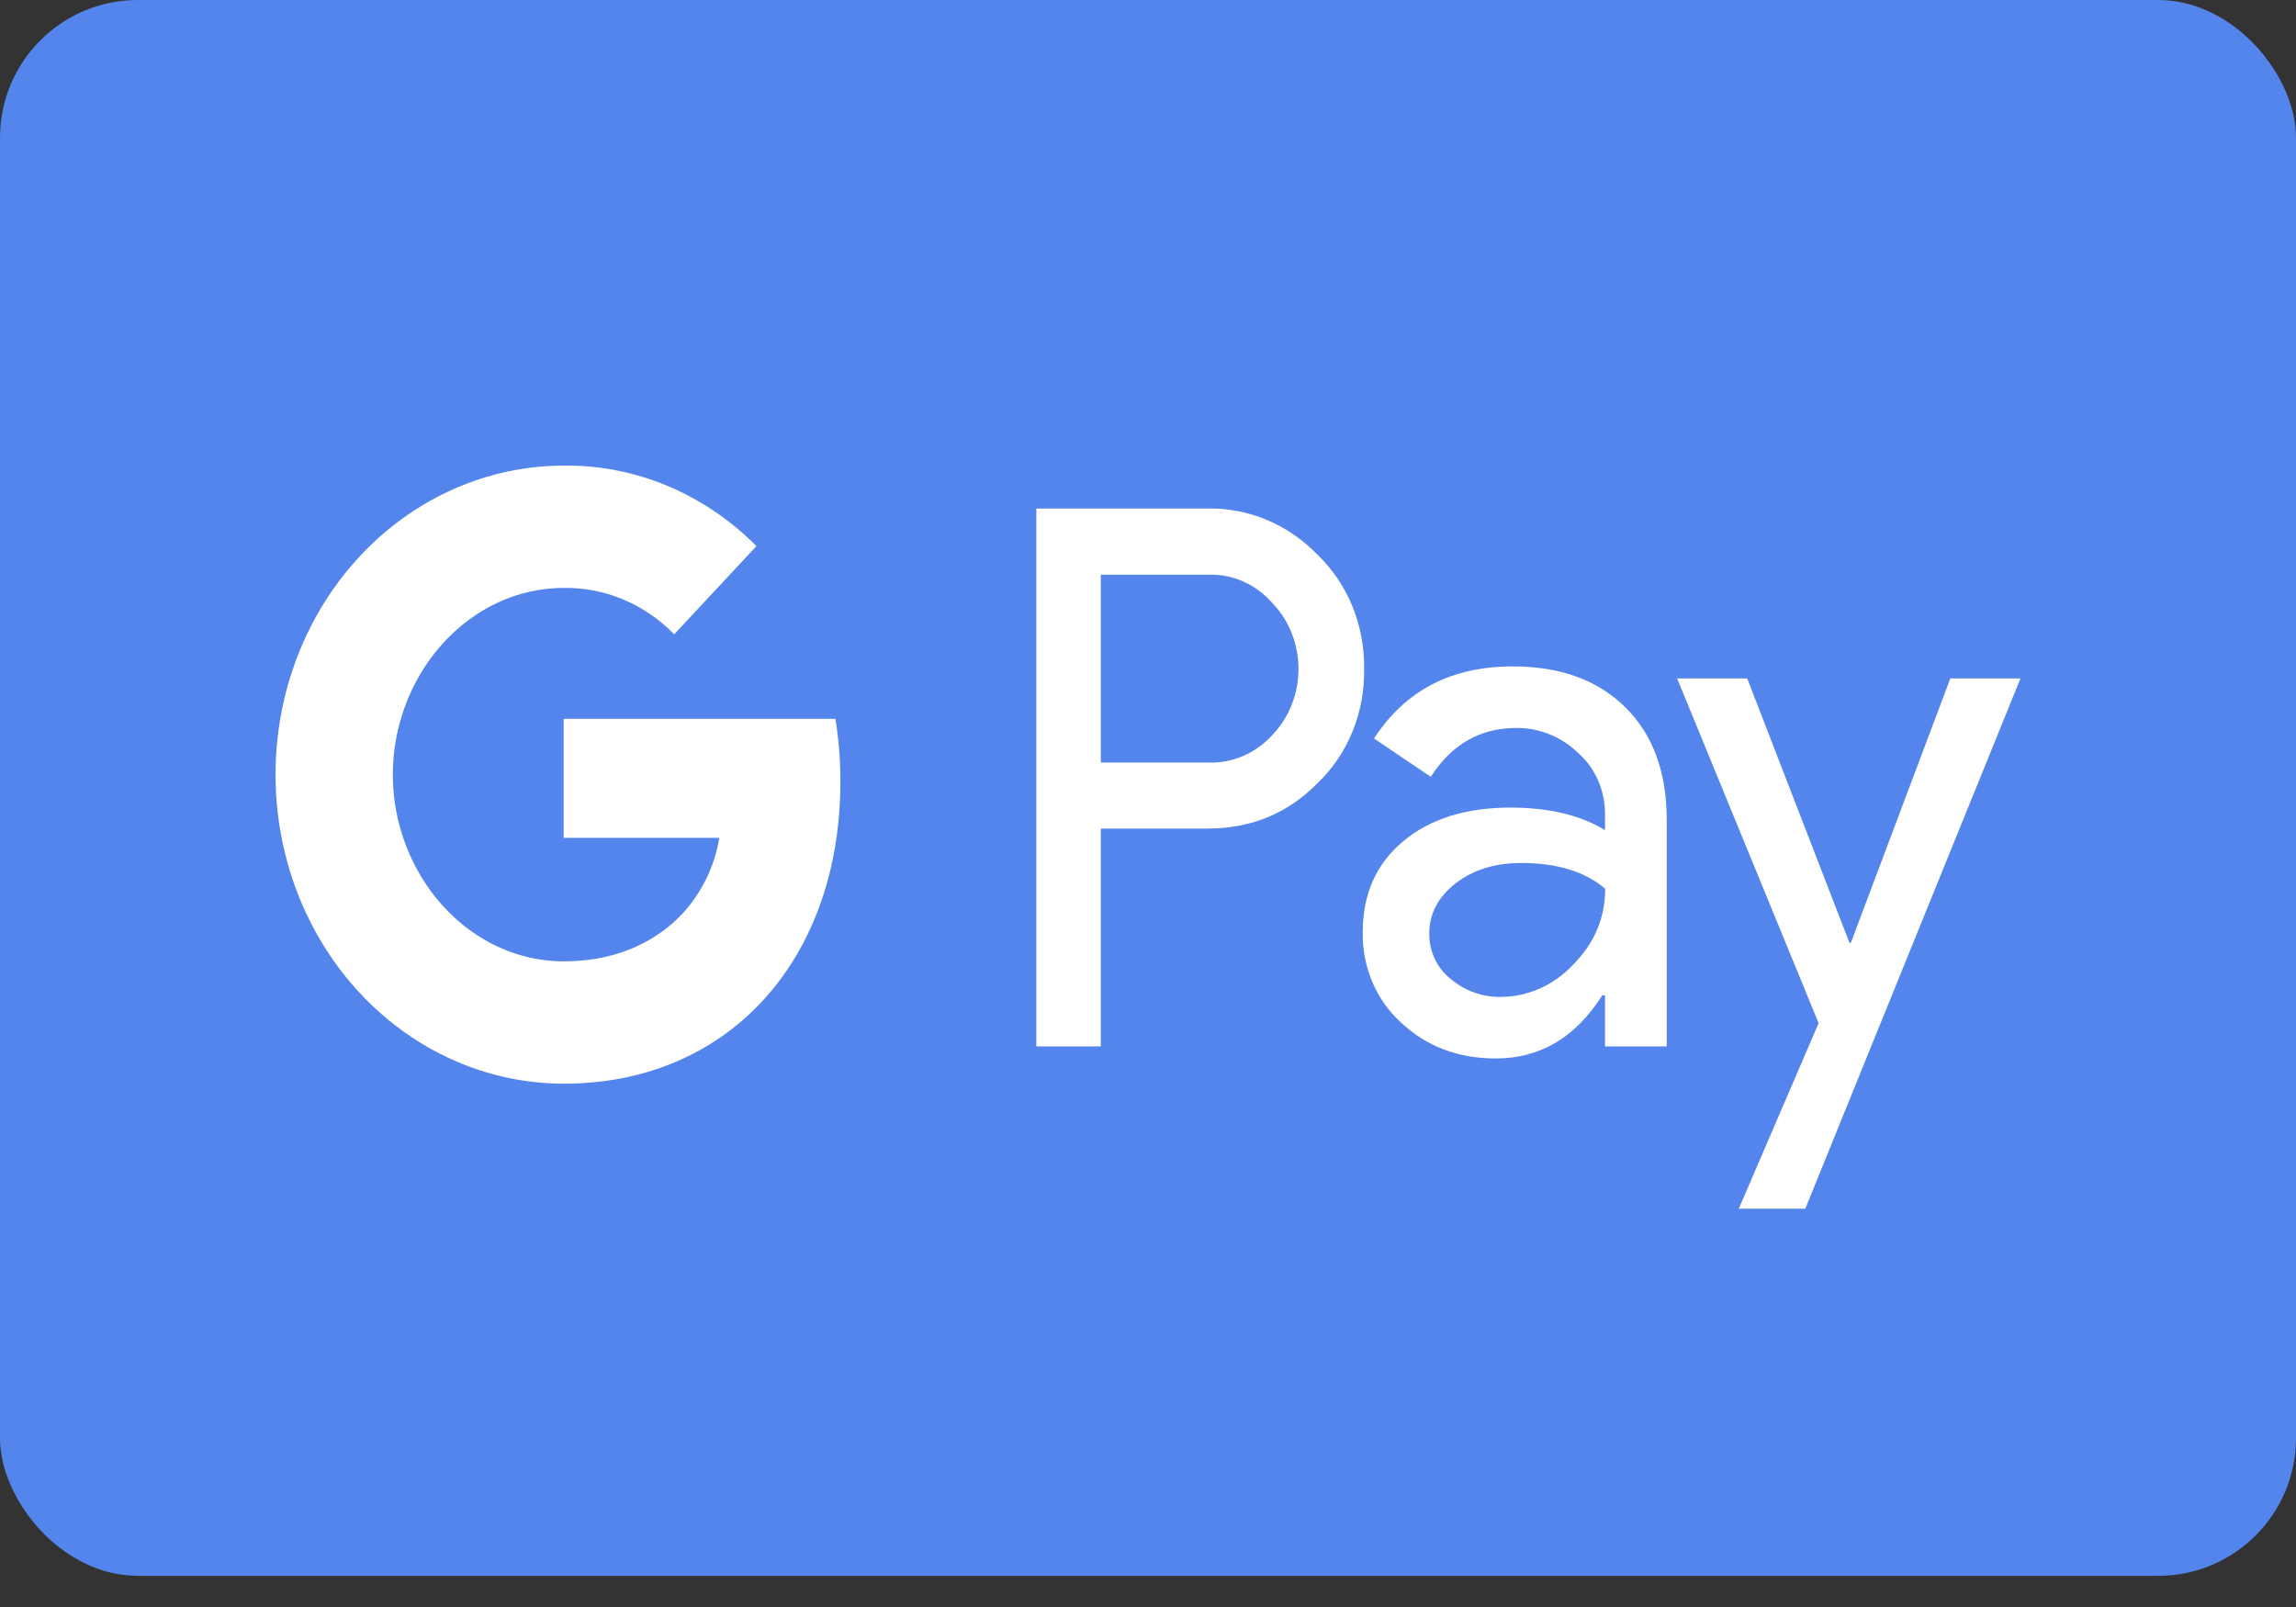 <svg width="50" height="35" viewBox="0 0 50 35" fill="none" xmlns="http://www.w3.org/2000/svg">
<rect x="0" y="0" width="50" height="35" fill="#333333" stroke="none"/>
<g id="Google Pay">
<g id="Google Pay_2">
<rect id="Rectangle" width="50" height="34.321" rx="3" fill="#5485EC"/>
<g id="Group">
<path id="Vector" d="M23.972 18.047V22.791H22.568V11.076H26.29C26.734 11.066 27.176 11.15 27.59 11.324C28.003 11.498 28.381 11.759 28.7 12.09C29.022 12.401 29.279 12.783 29.453 13.209C29.626 13.636 29.713 14.097 29.706 14.562C29.716 15.03 29.631 15.495 29.457 15.924C29.283 16.353 29.025 16.737 28.7 17.049C28.049 17.715 27.246 18.047 26.29 18.046H23.972V18.047ZM23.972 12.518V16.608H26.325C26.583 16.616 26.84 16.566 27.079 16.462C27.318 16.358 27.534 16.201 27.713 16.002C27.892 15.816 28.034 15.593 28.13 15.347C28.227 15.101 28.277 14.837 28.277 14.57C28.277 14.303 28.227 14.039 28.13 13.793C28.034 13.547 27.892 13.325 27.713 13.139C27.536 12.936 27.321 12.775 27.081 12.668C26.842 12.561 26.584 12.509 26.325 12.517H23.972V12.518Z" fill="white"/>
<path id="Vector_2" d="M32.94 14.514C33.977 14.514 34.796 14.811 35.396 15.406C35.996 16 36.296 16.815 36.296 17.851V22.791H34.953V21.679H34.892C34.311 22.595 33.539 23.053 32.574 23.053C31.751 23.053 31.062 22.791 30.508 22.268C30.242 22.028 30.029 21.727 29.885 21.387C29.741 21.047 29.67 20.678 29.676 20.305C29.676 19.475 29.968 18.816 30.553 18.326C31.137 17.836 31.918 17.59 32.894 17.589C33.727 17.589 34.413 17.753 34.953 18.08V17.736C34.954 17.482 34.903 17.23 34.803 17C34.703 16.77 34.556 16.566 34.373 16.404C34.002 16.045 33.518 15.849 33.019 15.855C32.235 15.855 31.614 16.21 31.158 16.919L29.922 16.084C30.602 15.037 31.608 14.514 32.94 14.514ZM31.125 20.337C31.124 20.529 31.166 20.718 31.247 20.889C31.327 21.059 31.445 21.207 31.59 21.319C31.901 21.581 32.286 21.72 32.681 21.712C33.273 21.711 33.84 21.458 34.259 21.009C34.724 20.539 34.956 19.989 34.956 19.357C34.519 18.983 33.908 18.796 33.126 18.796C32.556 18.796 32.081 18.944 31.7 19.238C31.316 19.537 31.125 19.901 31.125 20.337Z" fill="white"/>
<path id="Vector_3" d="M44 14.776L39.314 26.325H37.866L39.604 22.284L36.523 14.776H38.049L40.276 20.534H40.306L42.472 14.776H44Z" fill="white"/>
<g id="Group_2">
<path id="Vector_4" d="M18.301 17.025C18.302 16.566 18.266 16.108 18.193 15.656H12.275V18.248H15.665C15.596 18.662 15.449 19.057 15.233 19.409C15.018 19.76 14.738 20.061 14.412 20.294V21.976H16.434C17.619 20.805 18.301 19.073 18.301 17.025Z" fill="white"/>
<path id="Vector_5" d="M12.275 23.602C13.968 23.602 15.394 23.005 16.434 21.977L14.411 20.294C13.848 20.704 13.123 20.938 12.275 20.938C10.638 20.938 9.249 19.754 8.752 18.159H6.668V19.893C7.19 21.008 7.991 21.945 8.981 22.6C9.971 23.255 11.112 23.602 12.275 23.602Z" fill="white"/>
<path id="Vector_6" d="M8.752 18.16C8.489 17.324 8.489 16.419 8.752 15.583V13.849H6.668C6.229 14.787 6 15.822 6 16.872C6 17.921 6.229 18.956 6.668 19.894L8.752 18.16Z" fill="white"/>
<path id="Vector_7" d="M12.275 12.805C13.17 12.79 14.034 13.152 14.682 13.815L16.473 11.894C15.337 10.75 13.833 10.121 12.275 10.141C11.112 10.141 9.971 10.488 8.981 11.143C7.991 11.797 7.19 12.735 6.668 13.849L8.752 15.583C9.249 13.989 10.638 12.805 12.275 12.805Z" fill="white"/>
</g>
</g>
</g>
</g>
</svg>
